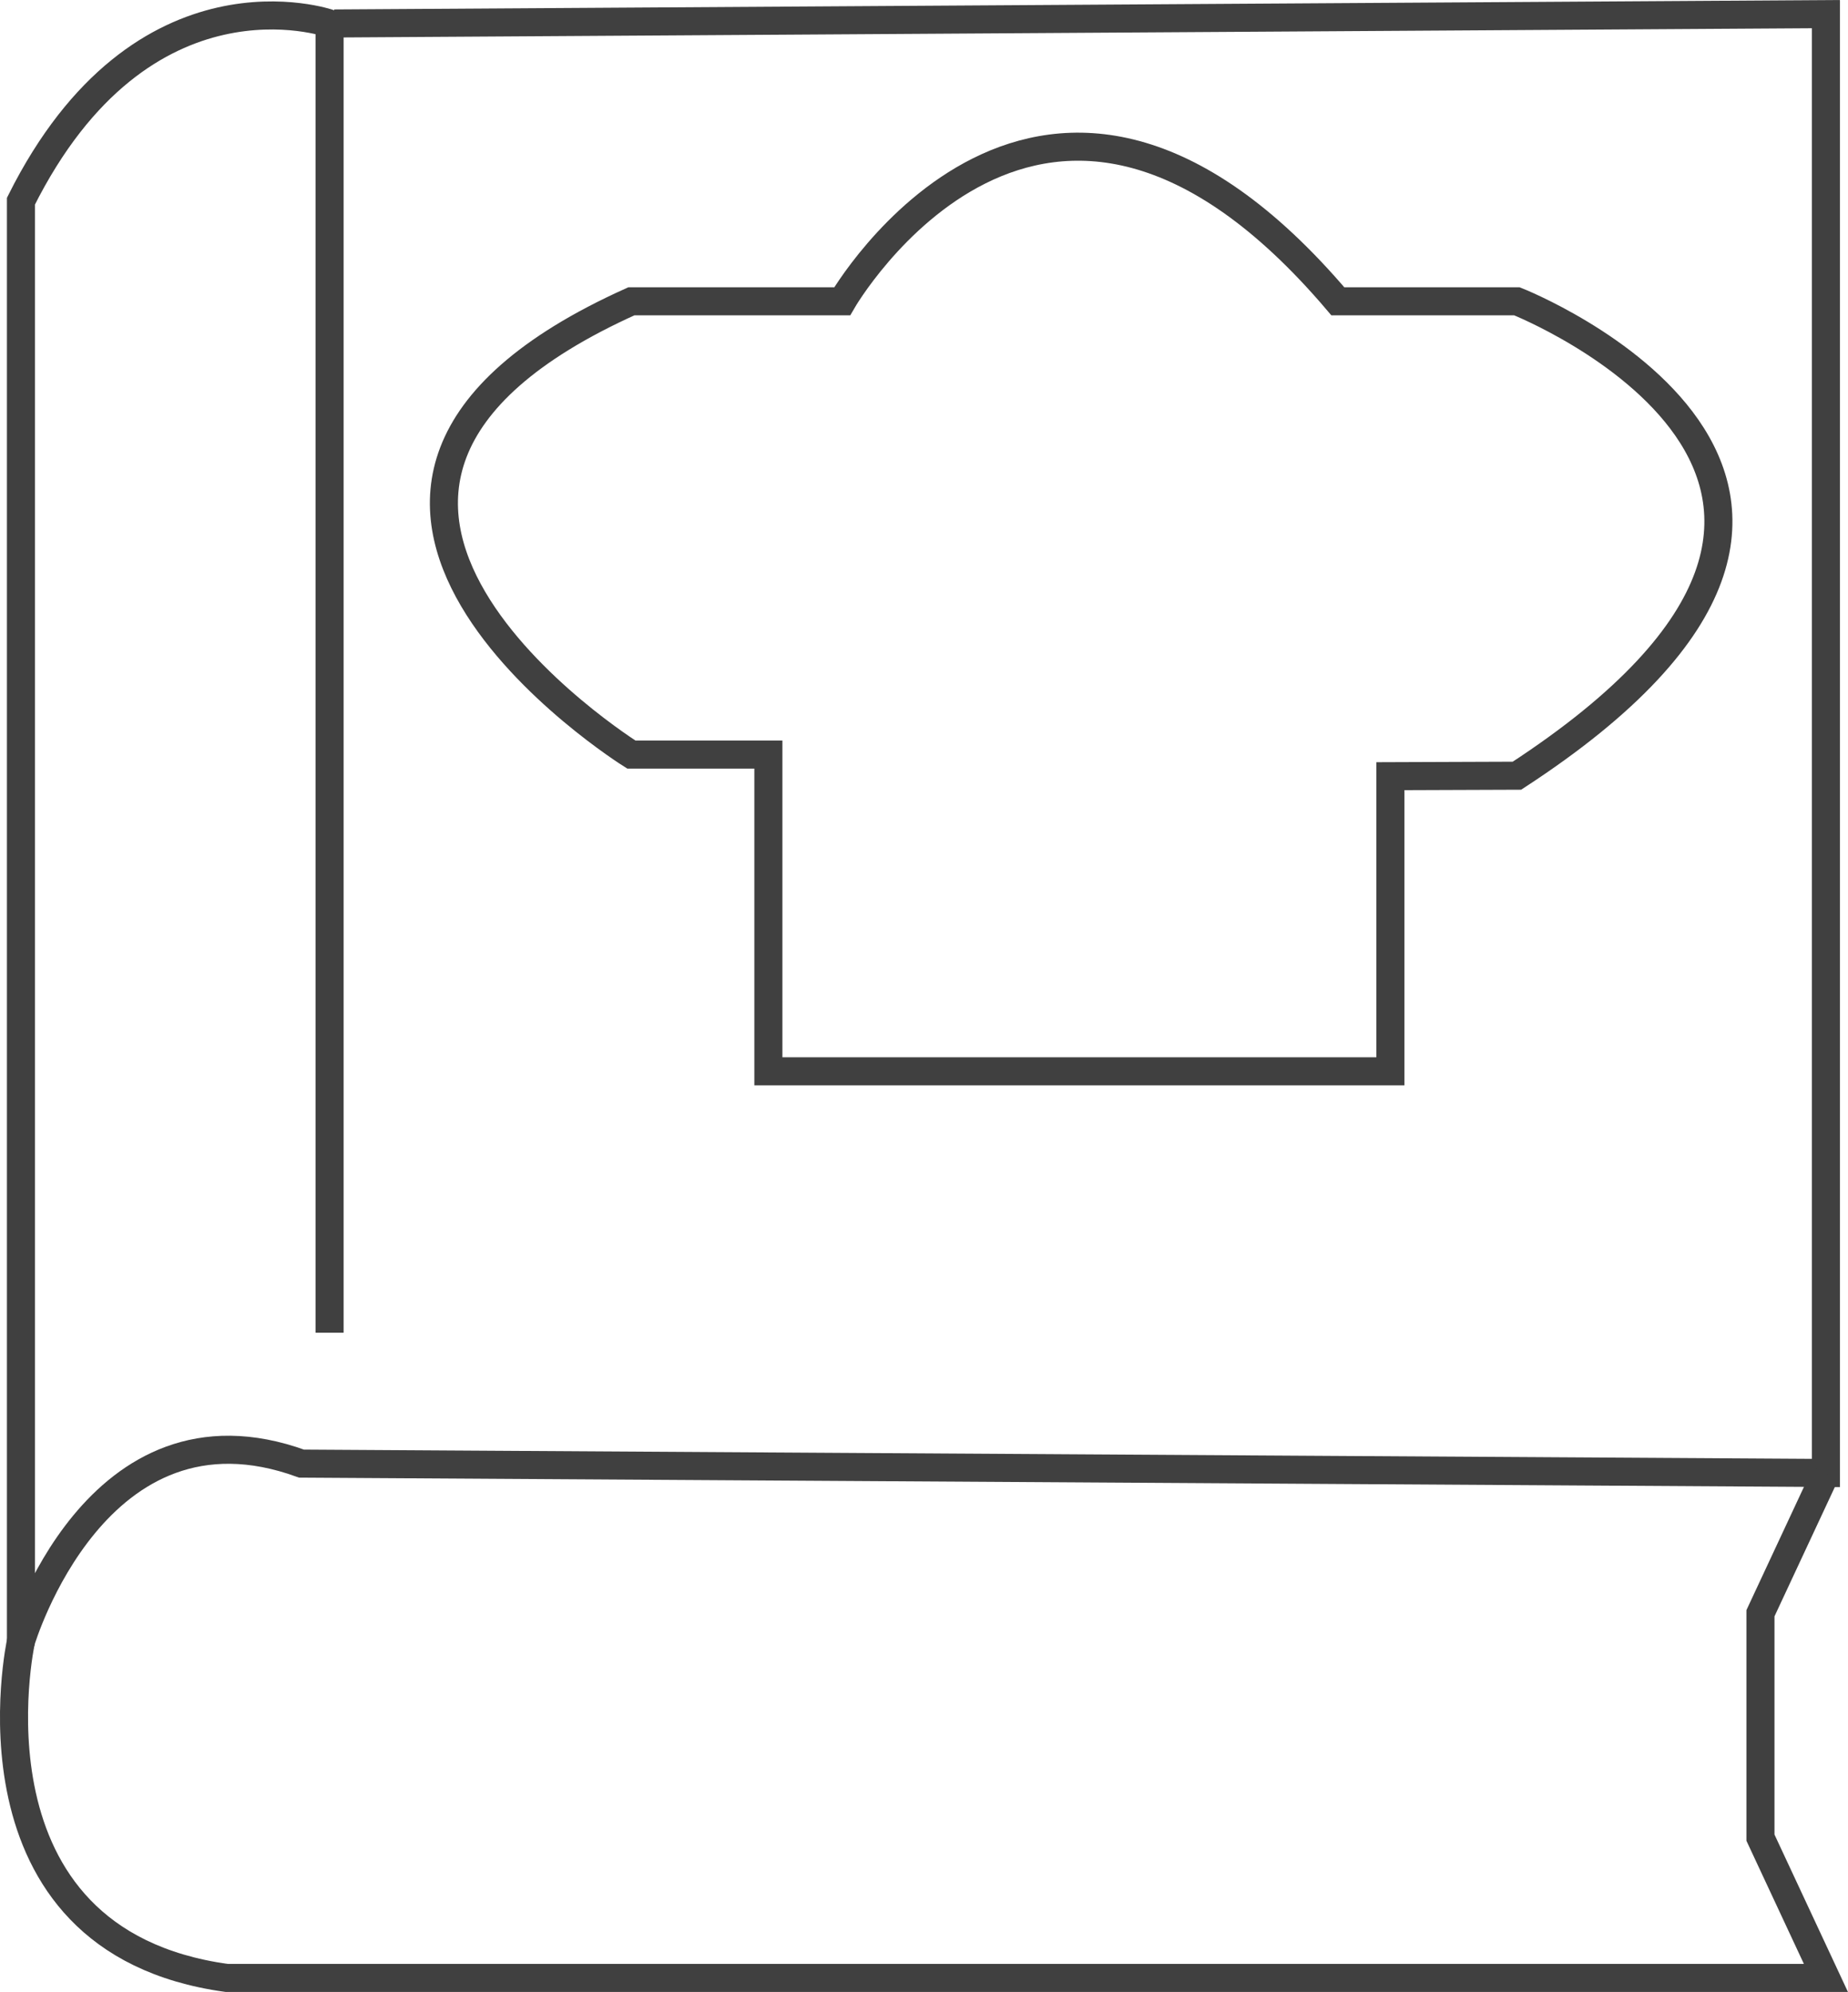 <svg xmlns="http://www.w3.org/2000/svg" viewBox="0 0 197.6 213.01"><defs><style>.cls-1{fill:none;stroke:#404040;stroke-miterlimit:10;stroke-width:3px;}</style></defs><title>recipes3</title><g id="Layer_2" data-name="Layer 2"><g id="Layer_1-2" data-name="Layer 1"><path class="cls-1" d="M35.24,142.51V2.51s-20-7-33,19v154s8-27,30-19l163,1V1.51l-159.5,1"/><path class="cls-1" d="M2.24,175.51s-7,32,22,36h171l-7-15v-24l7-15"/><path class="cls-1" d="M148.67,83v31.56H82.16V80.69H67.51s-45.1-28.18,0-48.47H90.05s21.42-37.2,53,0H162.2s48.47,19.16,0,50.73Z"/></g></g></svg>